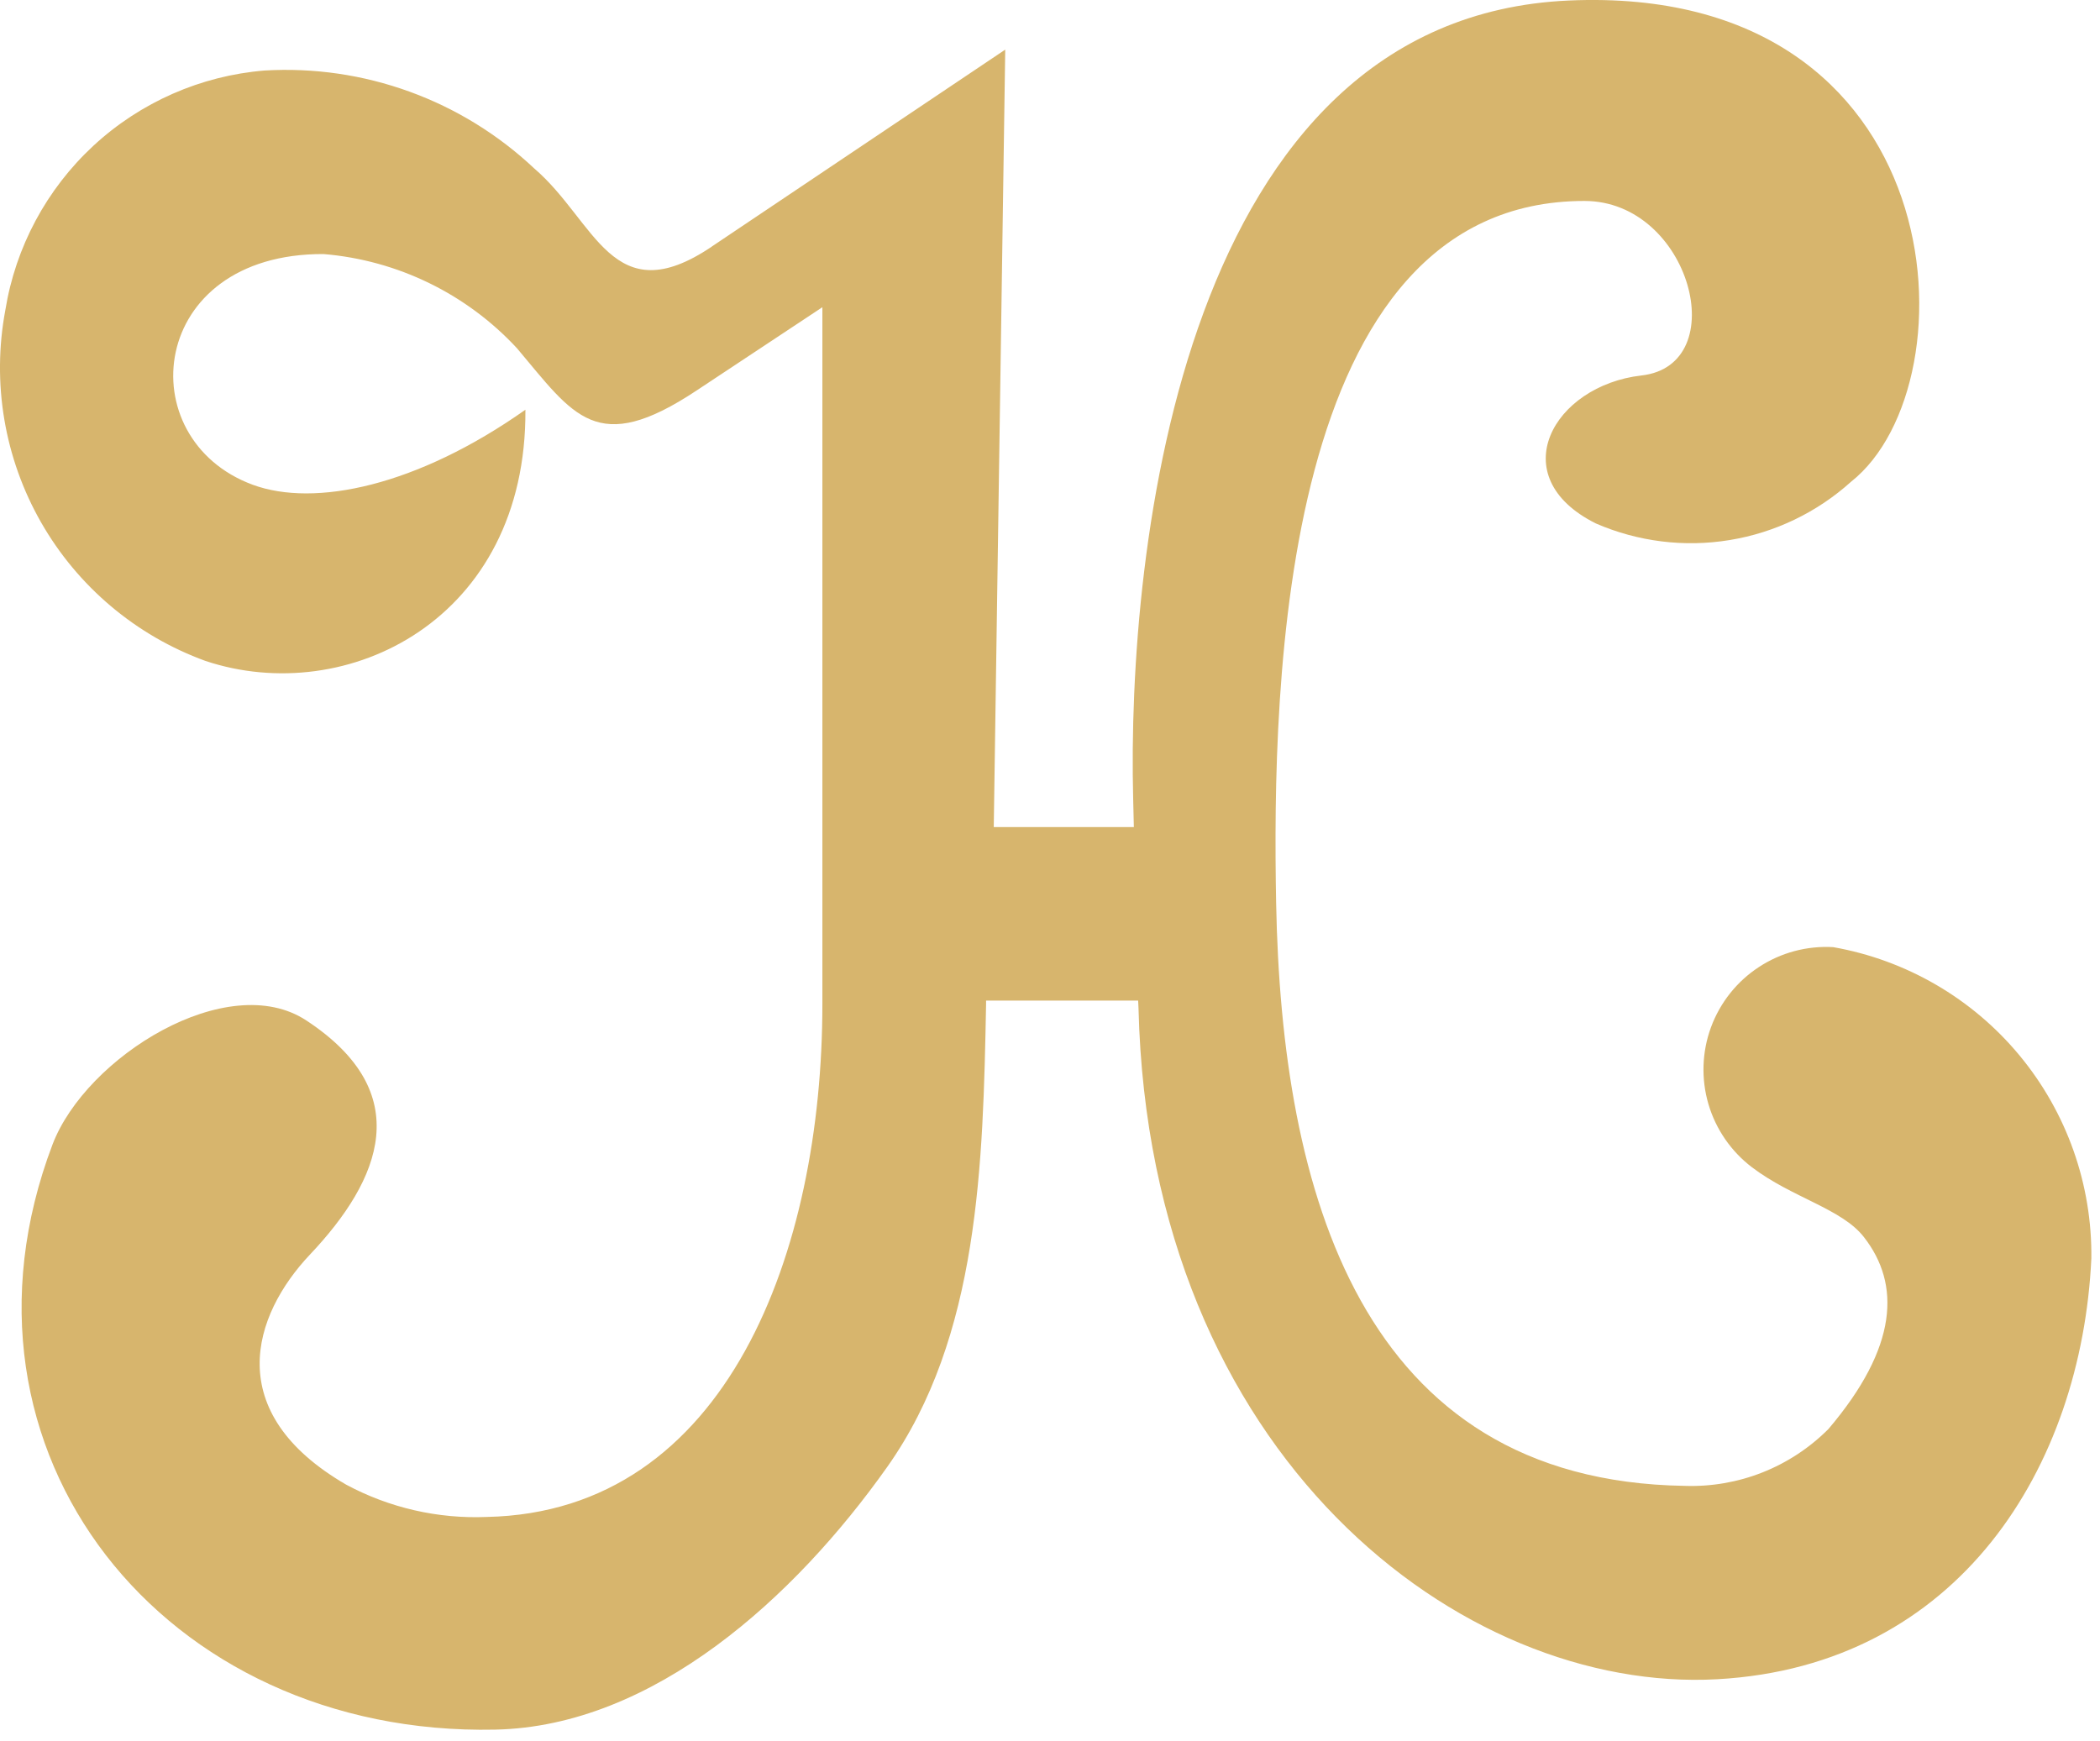 <svg width="41" height="34" viewBox="0 0 41 34" fill="none" xmlns="http://www.w3.org/2000/svg">
<path fill-rule="evenodd" clip-rule="evenodd" d="M13.893 4.817L19.626 0.969L19.402 16.151H22.137L22.124 15.606C21.999 10.701 23.087 0.345 30.631 0.01C38.174 -0.324 38.575 7.483 36.14 9.407C35.475 10.006 34.652 10.402 33.769 10.546C32.885 10.691 31.979 10.578 31.158 10.222C29.326 9.309 30.321 7.529 32.048 7.332C33.847 7.129 33.004 3.924 30.934 3.924C24.995 3.924 24.835 13.347 24.915 17.629C25.02 23.256 26.556 28.916 32.889 29.015C33.408 29.033 33.926 28.944 34.409 28.753C34.892 28.562 35.331 28.273 35.698 27.905C37.062 26.3 37.108 25.074 36.389 24.155C35.961 23.604 34.986 23.387 34.208 22.796C33.799 22.486 33.5 22.053 33.355 21.56C33.211 21.068 33.228 20.541 33.405 20.06C33.583 19.578 33.91 19.165 34.34 18.884C34.769 18.602 35.277 18.466 35.79 18.495C37.215 18.746 38.505 19.495 39.428 20.609C40.351 21.723 40.849 23.129 40.831 24.576C40.64 28.634 38.255 32.528 33.529 32.791C28.547 33.067 22.445 28.457 22.228 19.69L22.221 19.539H19.252V19.612C19.192 22.717 19.12 26.106 17.321 28.647C15.522 31.189 12.761 33.71 9.671 33.775C3.207 33.913 -1.255 28.365 1.025 22.35C1.678 20.636 4.446 18.916 5.981 19.927C8.129 21.339 7.444 23.026 6.053 24.497C4.929 25.686 4.32 27.577 6.758 28.991C7.601 29.444 8.55 29.662 9.506 29.622C14.211 29.523 16.056 24.415 16.056 19.608V5.999L13.598 7.627C11.647 8.921 11.206 8.12 10.093 6.8C9.108 5.737 7.761 5.081 6.317 4.961C2.884 4.948 2.515 8.572 4.934 9.466C6.146 9.912 8.144 9.492 10.258 8.001C10.285 12.105 6.766 13.826 4.011 12.906C2.654 12.412 1.517 11.453 0.801 10.199C0.085 8.944 -0.162 7.477 0.104 6.057C0.303 4.824 0.909 3.693 1.826 2.844C2.744 1.996 3.919 1.479 5.164 1.377C6.125 1.32 7.088 1.46 7.994 1.789C8.899 2.117 9.728 2.628 10.429 3.288C11.633 4.319 11.954 6.125 13.895 4.817L13.893 4.817Z" fill="#D7B56D"/>
</svg>
